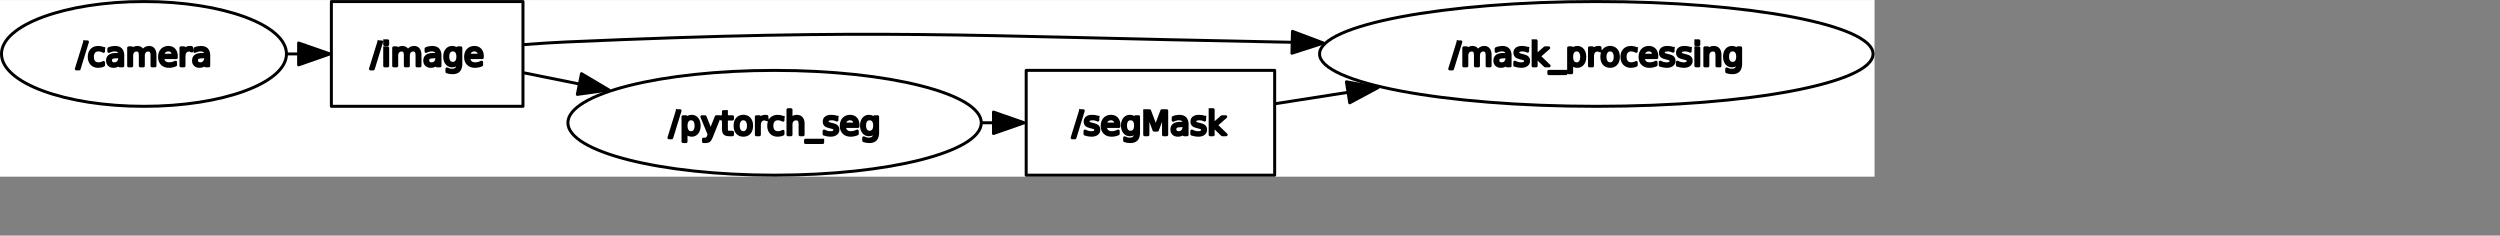 <?xml version="1.0" encoding="UTF-8" standalone="no"?>
<svg width="441.678mm" height="41.628mm"
 xmlns="http://www.w3.org/2000/svg" xmlns:xlink="http://www.w3.org/1999/xlink"  version="1.2" baseProfile="tiny">
<rect width="100%" height="100%" fill="#808080" stroke="none"/>
<title>Qt SVG Document</title>
<desc>Generated with Qt</desc>
<defs>
</defs>
<g fill="none" stroke="black" stroke-width="1" fill-rule="evenodd" stroke-linecap="square" stroke-linejoin="bevel" >

<g fill="none" stroke="#000000" stroke-opacity="1" stroke-width="1" stroke-linecap="square" stroke-linejoin="bevel" transform="matrix(1,0,0,1,0,0)"
font-family="Sans Serif" font-size="9" font-weight="400" font-style="normal" 
>
</g>

<g fill="none" stroke="#000000" stroke-opacity="1" stroke-width="1" stroke-linecap="square" stroke-linejoin="bevel" transform="matrix(1,0,0,1,0,0)"
font-family="Sans Serif" font-size="9" font-weight="400" font-style="normal" 
>
</g>

<g fill="none" stroke="#000000" stroke-opacity="1" stroke-width="1" stroke-linecap="square" stroke-linejoin="bevel" transform="matrix(1.999,0,0,1.999,1.42072e-14,117.97)"
font-family="Sans Serif" font-size="9" font-weight="400" font-style="normal" 
>
</g>

<g fill="#ffffff" fill-opacity="1" stroke="none" transform="matrix(1.999,0,0,1.999,1.42072e-14,117.97)"
font-family="Sans Serif" font-size="9" font-weight="400" font-style="normal" 
>
<rect x="-7.10543e-15" y="-59" width="626.161" height="59"/>
</g>

<g fill="none" stroke="#000000" stroke-opacity="1" stroke-width="1" stroke-linecap="square" stroke-linejoin="bevel" transform="matrix(1.999,0,0,1.999,1.42072e-14,117.97)"
font-family="Sans Serif" font-size="9" font-weight="400" font-style="normal" 
>
</g>

<g fill="none" stroke="#000000" stroke-opacity="1" stroke-width="1" stroke-linecap="square" stroke-linejoin="bevel" transform="matrix(1.999,0,0,1.999,1.42072e-14,117.97)"
font-family="Sans Serif" font-size="9" font-weight="400" font-style="normal" 
>
</g>

<g fill="none" stroke="#000000" stroke-opacity="1" stroke-width="1" stroke-linecap="square" stroke-linejoin="bevel" transform="matrix(1.999,0,0,1.999,1.42072e-14,117.97)"
font-family="Sans Serif" font-size="9" font-weight="400" font-style="normal" 
>
</g>

<g fill="none" stroke="#000000" stroke-opacity="1" stroke-width="1" stroke-linecap="square" stroke-linejoin="bevel" transform="matrix(1.999,0,0,1.999,1.42072e-14,117.97)"
font-family="Sans Serif" font-size="9" font-weight="400" font-style="normal" 
>
</g>

<g fill="none" stroke="#000000" stroke-opacity="1" stroke-width="1" stroke-linecap="square" stroke-linejoin="round" transform="matrix(1.999,0,0,1.999,1.42072e-14,117.97)"
font-family="Sans Serif" font-size="9" font-weight="400" font-style="normal" 
>
<rect x="110.69" y="-58.5" width="64" height="35"/>
</g>

<g fill="none" stroke="#000000" stroke-opacity="1" stroke-width="1" stroke-linecap="square" stroke-linejoin="bevel" transform="matrix(1.999,0,0,1.999,1.42072e-14,117.97)"
font-family="Sans Serif" font-size="9" font-weight="400" font-style="normal" 
>
</g>

<g fill="none" stroke="#000000" stroke-opacity="1" stroke-width="1" stroke-linecap="square" stroke-linejoin="bevel" transform="matrix(1.999,0,0,1.999,247.394,21.994)"
font-family="Sans Serif" font-size="9" font-weight="400" font-style="normal" 
>
</g>

<g fill="none" stroke="#000000" stroke-opacity="1" stroke-width="1" stroke-linecap="square" stroke-linejoin="bevel" transform="matrix(1.999,0,0,1.999,247.394,21.994)"
font-family="sans" font-size="11" font-weight="100" font-style="normal" 
>
</g>

<g fill="#000000" fill-opacity="1" stroke="#000000" stroke-opacity="1" stroke-width="1" stroke-linecap="square" stroke-linejoin="round" transform="matrix(1.999,0,0,1.999,247.394,21.994)"
font-family="sans" font-size="11" font-weight="100" font-style="normal" 
>
<path vector-effect="none" fill-rule="nonzero" d="M2.797,2.984 L3.703,2.984 L0.922,12.016 L0,12.016 L2.797,2.984 M4.75,4.984 L5.734,4.984 L5.734,11 L4.75,11 L4.75,4.984 M4.75,2.641 L5.734,2.641 L5.734,3.891 L4.75,3.891 L4.75,2.641 M12.469,6.141 C12.719,5.693 13.016,5.365 13.359,5.156 C13.703,4.948 14.109,4.844 14.578,4.844 C15.203,4.844 15.685,5.062 16.023,5.5 C16.362,5.938 16.531,6.562 16.531,7.375 L16.531,11 L15.547,11 L15.547,7.406 C15.547,6.823 15.443,6.393 15.234,6.117 C15.026,5.841 14.713,5.703 14.297,5.703 C13.787,5.703 13.383,5.872 13.086,6.211 C12.789,6.549 12.641,7.01 12.641,7.594 L12.641,11 L11.641,11 L11.641,7.406 C11.641,6.823 11.539,6.393 11.336,6.117 C11.133,5.841 10.818,5.703 10.391,5.703 C9.891,5.703 9.492,5.872 9.195,6.211 C8.898,6.549 8.75,7.01 8.75,7.594 L8.75,11 L7.75,11 L7.75,4.984 L8.75,4.984 L8.75,5.922 C8.969,5.547 9.237,5.273 9.555,5.102 C9.872,4.93 10.25,4.844 10.688,4.844 C11.115,4.844 11.482,4.953 11.789,5.172 C12.096,5.391 12.323,5.714 12.469,6.141 M21.234,7.969 C20.432,7.969 19.878,8.062 19.57,8.25 C19.263,8.438 19.109,8.75 19.109,9.188 C19.109,9.531 19.224,9.807 19.453,10.016 C19.682,10.224 19.995,10.328 20.391,10.328 C20.943,10.328 21.383,10.133 21.711,9.742 C22.039,9.352 22.203,8.839 22.203,8.203 L22.203,7.969 L21.234,7.969 M23.203,7.562 L23.203,11 L22.203,11 L22.203,10.094 C21.984,10.458 21.706,10.727 21.367,10.898 C21.029,11.07 20.615,11.156 20.125,11.156 C19.51,11.156 19.023,10.984 18.664,10.641 C18.305,10.297 18.125,9.833 18.125,9.25 C18.125,8.573 18.352,8.062 18.805,7.719 C19.258,7.375 19.932,7.203 20.828,7.203 L22.203,7.203 L22.203,7.109 C22.203,6.651 22.055,6.297 21.758,6.047 C21.461,5.797 21.042,5.672 20.5,5.672 C20.156,5.672 19.823,5.714 19.5,5.797 C19.177,5.88 18.865,6.005 18.562,6.172 L18.562,5.266 C18.917,5.12 19.266,5.013 19.609,4.945 C19.953,4.878 20.287,4.844 20.609,4.844 C21.474,4.844 22.122,5.068 22.555,5.516 C22.987,5.964 23.203,6.646 23.203,7.562 M29.188,7.922 C29.188,7.203 29.039,6.648 28.742,6.258 C28.445,5.867 28.031,5.672 27.5,5.672 C26.969,5.672 26.555,5.867 26.258,6.258 C25.961,6.648 25.812,7.203 25.812,7.922 C25.812,8.63 25.961,9.182 26.258,9.578 C26.555,9.974 26.969,10.172 27.5,10.172 C28.031,10.172 28.445,9.974 28.742,9.578 C29.039,9.182 29.188,8.63 29.188,7.922 M30.172,10.25 C30.172,11.281 29.945,12.044 29.492,12.539 C29.039,13.034 28.344,13.281 27.406,13.281 C27.052,13.281 26.721,13.255 26.414,13.203 C26.107,13.151 25.812,13.073 25.531,12.969 L25.531,12.016 C25.812,12.172 26.096,12.287 26.383,12.359 C26.669,12.432 26.958,12.469 27.25,12.469 C27.896,12.469 28.38,12.3 28.703,11.961 C29.026,11.622 29.188,11.115 29.188,10.438 L29.188,9.938 C28.979,10.292 28.716,10.557 28.398,10.734 C28.081,10.912 27.703,11 27.266,11 C26.526,11 25.93,10.719 25.477,10.156 C25.023,9.594 24.797,8.849 24.797,7.922 C24.797,6.995 25.023,6.25 25.477,5.688 C25.93,5.125 26.526,4.844 27.266,4.844 C27.703,4.844 28.081,4.93 28.398,5.102 C28.716,5.273 28.979,5.536 29.188,5.891 L29.188,4.984 L30.172,4.984 L30.172,10.25 M37.344,7.75 L37.344,8.234 L32.797,8.234 C32.839,8.911 33.044,9.427 33.414,9.781 C33.784,10.135 34.297,10.312 34.953,10.312 C35.328,10.312 35.693,10.266 36.047,10.172 C36.401,10.078 36.755,9.943 37.109,9.766 L37.109,10.688 C36.755,10.844 36.393,10.961 36.023,11.039 C35.654,11.117 35.276,11.156 34.891,11.156 C33.932,11.156 33.172,10.878 32.609,10.32 C32.047,9.763 31.766,9.005 31.766,8.047 C31.766,7.068 32.031,6.289 32.562,5.711 C33.094,5.133 33.812,4.844 34.719,4.844 C35.531,4.844 36.172,5.104 36.641,5.625 C37.109,6.146 37.344,6.854 37.344,7.75 M36.359,7.453 C36.349,6.911 36.195,6.479 35.898,6.156 C35.602,5.833 35.214,5.672 34.734,5.672 C34.182,5.672 33.74,5.828 33.406,6.141 C33.073,6.453 32.88,6.891 32.828,7.453 L36.359,7.453"/>
</g>

<g fill="none" stroke="#000000" stroke-opacity="1" stroke-width="1" stroke-linecap="square" stroke-linejoin="bevel" transform="matrix(1.999,0,0,1.999,247.394,21.994)"
font-family="sans" font-size="11" font-weight="100" font-style="normal" 
>
</g>

<g fill="none" stroke="#000000" stroke-opacity="1" stroke-width="1" stroke-linecap="square" stroke-linejoin="bevel" transform="matrix(1.999,0,0,1.999,247.394,21.994)"
font-family="Sans Serif" font-size="9" font-weight="400" font-style="normal" 
>
</g>

<g fill="none" stroke="#000000" stroke-opacity="1" stroke-width="1" stroke-linecap="square" stroke-linejoin="bevel" transform="matrix(1.999,0,0,1.999,1.42072e-14,117.97)"
font-family="Sans Serif" font-size="9" font-weight="400" font-style="normal" 
>
</g>

<g fill="none" stroke="#000000" stroke-opacity="1" stroke-width="1" stroke-linecap="square" stroke-linejoin="bevel" transform="matrix(1.999,0,0,1.999,1.42072e-14,117.97)"
font-family="Sans Serif" font-size="9" font-weight="400" font-style="normal" 
>
</g>

<g fill="none" stroke="#000000" stroke-opacity="1" stroke-width="1" stroke-linecap="square" stroke-linejoin="bevel" transform="matrix(1.999,0,0,1.999,1.42072e-14,117.97)"
font-family="Sans Serif" font-size="9" font-weight="400" font-style="normal" 
>
</g>

<g fill="none" stroke="#000000" stroke-opacity="1" stroke-width="1" stroke-linecap="square" stroke-linejoin="round" transform="matrix(1.999,0,0,1.999,1.42072e-14,117.97)"
font-family="Sans Serif" font-size="9" font-weight="400" font-style="normal" 
>
<ellipse cx="533.22" cy="-41" rx="92.441" ry="17.5"/>
</g>

<g fill="none" stroke="#000000" stroke-opacity="1" stroke-width="1" stroke-linecap="square" stroke-linejoin="bevel" transform="matrix(1.999,0,0,1.999,1.42072e-14,117.97)"
font-family="Sans Serif" font-size="9" font-weight="400" font-style="normal" 
>
</g>

<g fill="none" stroke="#000000" stroke-opacity="1" stroke-width="1" stroke-linecap="square" stroke-linejoin="bevel" transform="matrix(1.999,0,0,1.999,968.034,21.994)"
font-family="Sans Serif" font-size="9" font-weight="400" font-style="normal" 
>
</g>

<g fill="none" stroke="#000000" stroke-opacity="1" stroke-width="1" stroke-linecap="square" stroke-linejoin="bevel" transform="matrix(1.999,0,0,1.999,968.034,21.994)"
font-family="sans" font-size="11" font-weight="100" font-style="normal" 
>
</g>

<g fill="#000000" fill-opacity="1" stroke="#000000" stroke-opacity="1" stroke-width="1" stroke-linecap="square" stroke-linejoin="round" transform="matrix(1.999,0,0,1.999,968.034,21.994)"
font-family="sans" font-size="11" font-weight="100" font-style="normal" 
>
<path vector-effect="none" fill-rule="nonzero" d="M2.797,2.984 L3.703,2.984 L0.922,12.016 L0,12.016 L2.797,2.984 M9.422,6.141 C9.672,5.693 9.969,5.365 10.312,5.156 C10.656,4.948 11.062,4.844 11.531,4.844 C12.156,4.844 12.638,5.062 12.977,5.5 C13.315,5.938 13.484,6.562 13.484,7.375 L13.484,11 L12.5,11 L12.5,7.406 C12.5,6.823 12.396,6.393 12.188,6.117 C11.979,5.841 11.667,5.703 11.25,5.703 C10.74,5.703 10.336,5.872 10.039,6.211 C9.742,6.549 9.594,7.01 9.594,7.594 L9.594,11 L8.594,11 L8.594,7.406 C8.594,6.823 8.492,6.393 8.289,6.117 C8.086,5.841 7.771,5.703 7.344,5.703 C6.844,5.703 6.445,5.872 6.148,6.211 C5.852,6.549 5.703,7.01 5.703,7.594 L5.703,11 L4.703,11 L4.703,4.984 L5.703,4.984 L5.703,5.922 C5.922,5.547 6.19,5.273 6.508,5.102 C6.826,4.93 7.203,4.844 7.641,4.844 C8.068,4.844 8.435,4.953 8.742,5.172 C9.049,5.391 9.276,5.714 9.422,6.141 M18.188,7.969 C17.385,7.969 16.831,8.062 16.523,8.25 C16.216,8.438 16.062,8.75 16.062,9.188 C16.062,9.531 16.177,9.807 16.406,10.016 C16.635,10.224 16.948,10.328 17.344,10.328 C17.896,10.328 18.336,10.133 18.664,9.742 C18.992,9.352 19.156,8.839 19.156,8.203 L19.156,7.969 L18.188,7.969 M20.156,7.562 L20.156,11 L19.156,11 L19.156,10.094 C18.938,10.458 18.659,10.727 18.32,10.898 C17.982,11.07 17.568,11.156 17.078,11.156 C16.463,11.156 15.977,10.984 15.617,10.641 C15.258,10.297 15.078,9.833 15.078,9.25 C15.078,8.573 15.305,8.062 15.758,7.719 C16.211,7.375 16.885,7.203 17.781,7.203 L19.156,7.203 L19.156,7.109 C19.156,6.651 19.008,6.297 18.711,6.047 C18.414,5.797 17.995,5.672 17.453,5.672 C17.109,5.672 16.776,5.714 16.453,5.797 C16.13,5.88 15.818,6.005 15.516,6.172 L15.516,5.266 C15.87,5.12 16.219,5.013 16.562,4.945 C16.906,4.878 17.24,4.844 17.562,4.844 C18.427,4.844 19.076,5.068 19.508,5.516 C19.94,5.964 20.156,6.646 20.156,7.562 M26.016,5.156 L26.016,6.094 C25.734,5.948 25.443,5.841 25.141,5.773 C24.838,5.706 24.531,5.672 24.219,5.672 C23.719,5.672 23.346,5.747 23.102,5.898 C22.857,6.049 22.734,6.271 22.734,6.562 C22.734,6.792 22.823,6.971 23,7.102 C23.177,7.232 23.531,7.359 24.062,7.484 L24.406,7.562 C25.104,7.708 25.602,7.919 25.898,8.195 C26.195,8.471 26.344,8.854 26.344,9.344 C26.344,9.896 26.122,10.336 25.68,10.664 C25.237,10.992 24.63,11.156 23.859,11.156 C23.537,11.156 23.201,11.125 22.852,11.062 C22.503,11 22.13,10.906 21.734,10.781 L21.734,9.766 C22.099,9.953 22.461,10.094 22.82,10.188 C23.18,10.281 23.531,10.328 23.875,10.328 C24.344,10.328 24.703,10.247 24.953,10.086 C25.203,9.924 25.328,9.703 25.328,9.422 C25.328,9.151 25.237,8.943 25.055,8.797 C24.872,8.651 24.474,8.516 23.859,8.391 L23.516,8.297 C22.901,8.172 22.458,7.977 22.188,7.711 C21.917,7.445 21.781,7.078 21.781,6.609 C21.781,6.047 21.982,5.612 22.383,5.305 C22.784,4.997 23.354,4.844 24.094,4.844 C24.458,4.844 24.802,4.87 25.125,4.922 C25.448,4.974 25.745,5.052 26.016,5.156 M27.859,2.641 L28.859,2.641 L28.859,7.578 L31.812,4.984 L33.062,4.984 L29.875,7.797 L33.203,11 L31.906,11 L28.859,8.062 L28.859,11 L27.859,11 L27.859,2.641 M38.828,12.828 L38.828,13.594 L33.109,13.594 L33.109,12.828 L38.828,12.828 M40.719,10.094 L40.719,13.281 L39.719,13.281 L39.719,4.984 L40.719,4.984 L40.719,5.891 C40.927,5.536 41.19,5.273 41.508,5.102 C41.825,4.93 42.203,4.844 42.641,4.844 C43.37,4.844 43.964,5.133 44.422,5.711 C44.88,6.289 45.109,7.052 45.109,8 C45.109,8.948 44.88,9.711 44.422,10.289 C43.964,10.867 43.37,11.156 42.641,11.156 C42.203,11.156 41.825,11.07 41.508,10.898 C41.19,10.727 40.927,10.458 40.719,10.094 M44.078,8 C44.078,7.271 43.93,6.701 43.633,6.289 C43.336,5.878 42.922,5.672 42.391,5.672 C41.87,5.672 41.461,5.878 41.164,6.289 C40.867,6.701 40.719,7.271 40.719,8 C40.719,8.729 40.867,9.299 41.164,9.711 C41.461,10.122 41.87,10.328 42.391,10.328 C42.922,10.328 43.336,10.122 43.633,9.711 C43.93,9.299 44.078,8.729 44.078,8 M50.219,5.906 C50.104,5.844 49.982,5.797 49.852,5.766 C49.721,5.734 49.578,5.719 49.422,5.719 C48.859,5.719 48.43,5.901 48.133,6.266 C47.836,6.63 47.688,7.151 47.688,7.828 L47.688,11 L46.688,11 L46.688,4.984 L47.688,4.984 L47.688,5.922 C47.896,5.557 48.167,5.286 48.5,5.109 C48.833,4.932 49.234,4.844 49.703,4.844 C49.776,4.844 49.854,4.846 49.938,4.852 C50.021,4.857 50.109,4.87 50.203,4.891 L50.219,5.906 M53.578,5.672 C53.047,5.672 52.628,5.88 52.32,6.297 C52.013,6.714 51.859,7.281 51.859,8 C51.859,8.719 52.013,9.284 52.32,9.695 C52.628,10.107 53.047,10.312 53.578,10.312 C54.099,10.312 54.513,10.107 54.82,9.695 C55.128,9.284 55.281,8.719 55.281,8 C55.281,7.281 55.128,6.714 54.82,6.297 C54.513,5.88 54.099,5.672 53.578,5.672 M53.578,4.844 C54.432,4.844 55.104,5.122 55.594,5.68 C56.083,6.237 56.328,7.01 56.328,8 C56.328,8.979 56.083,9.75 55.594,10.312 C55.104,10.875 54.432,11.156 53.578,11.156 C52.714,11.156 52.036,10.875 51.547,10.312 C51.057,9.75 50.812,8.979 50.812,8 C50.812,7.01 51.057,6.237 51.547,5.68 C52.036,5.122 52.714,4.844 53.578,4.844 M62.297,5.219 L62.297,6.141 C62.016,5.984 61.734,5.867 61.453,5.789 C61.172,5.711 60.885,5.672 60.594,5.672 C59.958,5.672 59.464,5.875 59.109,6.281 C58.755,6.688 58.578,7.26 58.578,8 C58.578,8.729 58.755,9.297 59.109,9.703 C59.464,10.109 59.958,10.312 60.594,10.312 C60.885,10.312 61.172,10.276 61.453,10.203 C61.734,10.13 62.016,10.016 62.297,9.859 L62.297,10.766 C62.016,10.901 61.727,11 61.43,11.062 C61.133,11.125 60.823,11.156 60.5,11.156 C59.594,11.156 58.872,10.872 58.336,10.305 C57.8,9.737 57.531,8.969 57.531,8 C57.531,7.021 57.802,6.25 58.344,5.688 C58.885,5.125 59.625,4.844 60.562,4.844 C60.865,4.844 61.161,4.875 61.453,4.938 C61.745,5 62.026,5.094 62.297,5.219 M69.156,7.75 L69.156,8.234 L64.609,8.234 C64.651,8.911 64.857,9.427 65.227,9.781 C65.596,10.135 66.109,10.312 66.766,10.312 C67.141,10.312 67.505,10.266 67.859,10.172 C68.213,10.078 68.568,9.943 68.922,9.766 L68.922,10.688 C68.568,10.844 68.206,10.961 67.836,11.039 C67.466,11.117 67.088,11.156 66.703,11.156 C65.745,11.156 64.984,10.878 64.422,10.32 C63.859,9.763 63.578,9.005 63.578,8.047 C63.578,7.068 63.844,6.289 64.375,5.711 C64.906,5.133 65.625,4.844 66.531,4.844 C67.344,4.844 67.984,5.104 68.453,5.625 C68.922,6.146 69.156,6.854 69.156,7.75 M68.172,7.453 C68.162,6.911 68.008,6.479 67.711,6.156 C67.414,5.833 67.026,5.672 66.547,5.672 C65.995,5.672 65.552,5.828 65.219,6.141 C64.885,6.453 64.693,6.891 64.641,7.453 L68.172,7.453 M74.609,5.156 L74.609,6.094 C74.328,5.948 74.037,5.841 73.734,5.773 C73.432,5.706 73.125,5.672 72.812,5.672 C72.312,5.672 71.94,5.747 71.695,5.898 C71.451,6.049 71.328,6.271 71.328,6.562 C71.328,6.792 71.417,6.971 71.594,7.102 C71.771,7.232 72.125,7.359 72.656,7.484 L73,7.562 C73.698,7.708 74.195,7.919 74.492,8.195 C74.789,8.471 74.938,8.854 74.938,9.344 C74.938,9.896 74.716,10.336 74.273,10.664 C73.831,10.992 73.224,11.156 72.453,11.156 C72.13,11.156 71.794,11.125 71.445,11.062 C71.096,11 70.724,10.906 70.328,10.781 L70.328,9.766 C70.693,9.953 71.055,10.094 71.414,10.188 C71.773,10.281 72.125,10.328 72.469,10.328 C72.938,10.328 73.297,10.247 73.547,10.086 C73.797,9.924 73.922,9.703 73.922,9.422 C73.922,9.151 73.831,8.943 73.648,8.797 C73.466,8.651 73.068,8.516 72.453,8.391 L72.109,8.297 C71.495,8.172 71.052,7.977 70.781,7.711 C70.51,7.445 70.375,7.078 70.375,6.609 C70.375,6.047 70.576,5.612 70.977,5.305 C71.378,4.997 71.948,4.844 72.688,4.844 C73.052,4.844 73.396,4.87 73.719,4.922 C74.042,4.974 74.338,5.052 74.609,5.156 M80.328,5.156 L80.328,6.094 C80.047,5.948 79.755,5.841 79.453,5.773 C79.151,5.706 78.844,5.672 78.531,5.672 C78.031,5.672 77.659,5.747 77.414,5.898 C77.169,6.049 77.047,6.271 77.047,6.562 C77.047,6.792 77.135,6.971 77.312,7.102 C77.49,7.232 77.844,7.359 78.375,7.484 L78.719,7.562 C79.417,7.708 79.914,7.919 80.211,8.195 C80.508,8.471 80.656,8.854 80.656,9.344 C80.656,9.896 80.435,10.336 79.992,10.664 C79.549,10.992 78.943,11.156 78.172,11.156 C77.849,11.156 77.513,11.125 77.164,11.062 C76.815,11 76.443,10.906 76.047,10.781 L76.047,9.766 C76.412,9.953 76.773,10.094 77.133,10.188 C77.492,10.281 77.844,10.328 78.188,10.328 C78.656,10.328 79.016,10.247 79.266,10.086 C79.516,9.924 79.641,9.703 79.641,9.422 C79.641,9.151 79.549,8.943 79.367,8.797 C79.185,8.651 78.787,8.516 78.172,8.391 L77.828,8.297 C77.213,8.172 76.771,7.977 76.5,7.711 C76.229,7.445 76.094,7.078 76.094,6.609 C76.094,6.047 76.294,5.612 76.695,5.305 C77.096,4.997 77.667,4.844 78.406,4.844 C78.771,4.844 79.115,4.87 79.438,4.922 C79.76,4.974 80.057,5.052 80.328,5.156 M82.219,4.984 L83.203,4.984 L83.203,11 L82.219,11 L82.219,4.984 M82.219,2.641 L83.203,2.641 L83.203,3.891 L82.219,3.891 L82.219,2.641 M90.266,7.375 L90.266,11 L89.266,11 L89.266,7.406 C89.266,6.833 89.156,6.406 88.938,6.125 C88.719,5.844 88.385,5.703 87.938,5.703 C87.406,5.703 86.987,5.872 86.68,6.211 C86.372,6.549 86.219,7.01 86.219,7.594 L86.219,11 L85.219,11 L85.219,4.984 L86.219,4.984 L86.219,5.922 C86.448,5.557 86.724,5.286 87.047,5.109 C87.37,4.932 87.74,4.844 88.156,4.844 C88.854,4.844 89.38,5.057 89.734,5.484 C90.088,5.911 90.266,6.542 90.266,7.375 M96.188,7.922 C96.188,7.203 96.039,6.648 95.742,6.258 C95.445,5.867 95.031,5.672 94.5,5.672 C93.969,5.672 93.555,5.867 93.258,6.258 C92.961,6.648 92.812,7.203 92.812,7.922 C92.812,8.63 92.961,9.182 93.258,9.578 C93.555,9.974 93.969,10.172 94.5,10.172 C95.031,10.172 95.445,9.974 95.742,9.578 C96.039,9.182 96.188,8.63 96.188,7.922 M97.172,10.25 C97.172,11.281 96.945,12.044 96.492,12.539 C96.039,13.034 95.344,13.281 94.406,13.281 C94.052,13.281 93.721,13.255 93.414,13.203 C93.107,13.151 92.812,13.073 92.531,12.969 L92.531,12.016 C92.812,12.172 93.096,12.287 93.383,12.359 C93.669,12.432 93.958,12.469 94.25,12.469 C94.896,12.469 95.38,12.3 95.703,11.961 C96.026,11.622 96.188,11.115 96.188,10.438 L96.188,9.938 C95.979,10.292 95.716,10.557 95.398,10.734 C95.081,10.912 94.703,11 94.266,11 C93.526,11 92.93,10.719 92.477,10.156 C92.023,9.594 91.797,8.849 91.797,7.922 C91.797,6.995 92.023,6.25 92.477,5.688 C92.93,5.125 93.526,4.844 94.266,4.844 C94.703,4.844 95.081,4.93 95.398,5.102 C95.716,5.273 95.979,5.536 96.188,5.891 L96.188,4.984 L97.172,4.984 L97.172,10.25"/>
</g>

<g fill="none" stroke="#000000" stroke-opacity="1" stroke-width="1" stroke-linecap="square" stroke-linejoin="bevel" transform="matrix(1.999,0,0,1.999,968.034,21.994)"
font-family="sans" font-size="11" font-weight="100" font-style="normal" 
>
</g>

<g fill="none" stroke="#000000" stroke-opacity="1" stroke-width="1" stroke-linecap="square" stroke-linejoin="bevel" transform="matrix(1.999,0,0,1.999,968.034,21.994)"
font-family="Sans Serif" font-size="9" font-weight="400" font-style="normal" 
>
</g>

<g fill="none" stroke="#000000" stroke-opacity="1" stroke-width="1" stroke-linecap="square" stroke-linejoin="bevel" transform="matrix(1.999,0,0,1.999,1.42072e-14,117.97)"
font-family="Sans Serif" font-size="9" font-weight="400" font-style="normal" 
>
</g>

<g fill="none" stroke="#000000" stroke-opacity="1" stroke-width="1" stroke-linecap="square" stroke-linejoin="bevel" transform="matrix(1.999,0,0,1.999,1.42072e-14,117.97)"
font-family="Sans Serif" font-size="9" font-weight="400" font-style="normal" 
>
</g>

<g fill="none" stroke="#000000" stroke-opacity="1" stroke-width="1" stroke-linecap="square" stroke-linejoin="bevel" transform="matrix(1.999,0,0,1.999,1.42072e-14,117.97)"
font-family="Sans Serif" font-size="9" font-weight="400" font-style="normal" 
>
</g>

<g fill="none" stroke="#000000" stroke-opacity="1" stroke-width="1" stroke-linecap="square" stroke-linejoin="round" transform="matrix(1.999,0,0,1.999,1.42072e-14,117.97)"
font-family="Sans Serif" font-size="9" font-weight="400" font-style="normal" 
>
<ellipse cx="258.74" cy="-18" rx="69.045" ry="17.5"/>
</g>

<g fill="none" stroke="#000000" stroke-opacity="1" stroke-width="1" stroke-linecap="square" stroke-linejoin="bevel" transform="matrix(1.999,0,0,1.999,1.42072e-14,117.97)"
font-family="Sans Serif" font-size="9" font-weight="400" font-style="normal" 
>
</g>

<g fill="none" stroke="#000000" stroke-opacity="1" stroke-width="1" stroke-linecap="square" stroke-linejoin="bevel" transform="matrix(1.999,0,0,1.999,446.677,67.983)"
font-family="Sans Serif" font-size="9" font-weight="400" font-style="normal" 
>
</g>

<g fill="none" stroke="#000000" stroke-opacity="1" stroke-width="1" stroke-linecap="square" stroke-linejoin="bevel" transform="matrix(1.999,0,0,1.999,446.677,67.983)"
font-family="sans" font-size="11" font-weight="100" font-style="normal" 
>
</g>

<g fill="#000000" fill-opacity="1" stroke="#000000" stroke-opacity="1" stroke-width="1" stroke-linecap="square" stroke-linejoin="round" transform="matrix(1.999,0,0,1.999,446.677,67.983)"
font-family="sans" font-size="11" font-weight="100" font-style="normal" 
>
<path vector-effect="none" fill-rule="nonzero" d="M2.797,2.984 L3.703,2.984 L0.922,12.016 L0,12.016 L2.797,2.984 M5.703,10.094 L5.703,13.281 L4.703,13.281 L4.703,4.984 L5.703,4.984 L5.703,5.891 C5.911,5.536 6.174,5.273 6.492,5.102 C6.81,4.93 7.188,4.844 7.625,4.844 C8.354,4.844 8.948,5.133 9.406,5.711 C9.865,6.289 10.094,7.052 10.094,8 C10.094,8.948 9.865,9.711 9.406,10.289 C8.948,10.867 8.354,11.156 7.625,11.156 C7.188,11.156 6.81,11.07 6.492,10.898 C6.174,10.727 5.911,10.458 5.703,10.094 M9.062,8 C9.062,7.271 8.914,6.701 8.617,6.289 C8.32,5.878 7.906,5.672 7.375,5.672 C6.854,5.672 6.445,5.878 6.148,6.289 C5.852,6.701 5.703,7.271 5.703,8 C5.703,8.729 5.852,9.299 6.148,9.711 C6.445,10.122 6.854,10.328 7.375,10.328 C7.906,10.328 8.32,10.122 8.617,9.711 C8.914,9.299 9.062,8.729 9.062,8 M14.219,11.562 C13.938,12.281 13.664,12.747 13.398,12.961 C13.133,13.175 12.776,13.281 12.328,13.281 L11.547,13.281 L11.547,12.469 L12.125,12.469 C12.396,12.469 12.607,12.404 12.758,12.273 C12.909,12.143 13.078,11.838 13.266,11.359 L13.438,10.906 L11,4.984 L12.047,4.984 L13.938,9.688 L15.812,4.984 L16.859,4.984 L14.219,11.562 M19.188,3.281 L19.188,4.984 L21.219,4.984 L21.219,5.75 L19.188,5.75 L19.188,9.016 C19.188,9.505 19.255,9.82 19.391,9.961 C19.526,10.102 19.797,10.172 20.203,10.172 L21.219,10.172 L21.219,11 L20.203,11 C19.443,11 18.919,10.857 18.633,10.57 C18.346,10.284 18.203,9.766 18.203,9.016 L18.203,5.75 L17.469,5.75 L17.469,4.984 L18.203,4.984 L18.203,3.281 L19.188,3.281 M24.859,5.672 C24.328,5.672 23.909,5.88 23.602,6.297 C23.294,6.714 23.141,7.281 23.141,8 C23.141,8.719 23.294,9.284 23.602,9.695 C23.909,10.107 24.328,10.312 24.859,10.312 C25.38,10.312 25.794,10.107 26.102,9.695 C26.409,9.284 26.562,8.719 26.562,8 C26.562,7.281 26.409,6.714 26.102,6.297 C25.794,5.88 25.38,5.672 24.859,5.672 M24.859,4.844 C25.713,4.844 26.385,5.122 26.875,5.68 C27.365,6.237 27.609,7.01 27.609,8 C27.609,8.979 27.365,9.75 26.875,10.312 C26.385,10.875 25.713,11.156 24.859,11.156 C23.995,11.156 23.318,10.875 22.828,10.312 C22.338,9.75 22.094,8.979 22.094,8 C22.094,7.01 22.338,6.237 22.828,5.68 C23.318,5.122 23.995,4.844 24.859,4.844 M32.734,5.906 C32.62,5.844 32.497,5.797 32.367,5.766 C32.237,5.734 32.094,5.719 31.938,5.719 C31.375,5.719 30.945,5.901 30.648,6.266 C30.352,6.63 30.203,7.151 30.203,7.828 L30.203,11 L29.203,11 L29.203,4.984 L30.203,4.984 L30.203,5.922 C30.412,5.557 30.682,5.286 31.016,5.109 C31.349,4.932 31.75,4.844 32.219,4.844 C32.292,4.844 32.37,4.846 32.453,4.852 C32.536,4.857 32.625,4.87 32.719,4.891 L32.734,5.906 M38.094,5.219 L38.094,6.141 C37.812,5.984 37.531,5.867 37.25,5.789 C36.969,5.711 36.682,5.672 36.391,5.672 C35.755,5.672 35.26,5.875 34.906,6.281 C34.552,6.688 34.375,7.26 34.375,8 C34.375,8.729 34.552,9.297 34.906,9.703 C35.26,10.109 35.755,10.312 36.391,10.312 C36.682,10.312 36.969,10.276 37.25,10.203 C37.531,10.13 37.812,10.016 38.094,9.859 L38.094,10.766 C37.812,10.901 37.523,11 37.227,11.062 C36.93,11.125 36.62,11.156 36.297,11.156 C35.391,11.156 34.669,10.872 34.133,10.305 C33.596,9.737 33.328,8.969 33.328,8 C33.328,7.021 33.599,6.25 34.141,5.688 C34.682,5.125 35.422,4.844 36.359,4.844 C36.661,4.844 36.958,4.875 37.25,4.938 C37.542,5 37.823,5.094 38.094,5.219 M44.812,7.375 L44.812,11 L43.812,11 L43.812,7.406 C43.812,6.833 43.703,6.406 43.484,6.125 C43.266,5.844 42.932,5.703 42.484,5.703 C41.953,5.703 41.534,5.872 41.227,6.211 C40.919,6.549 40.766,7.01 40.766,7.594 L40.766,11 L39.766,11 L39.766,2.641 L40.766,2.641 L40.766,5.922 C40.995,5.557 41.271,5.286 41.594,5.109 C41.917,4.932 42.286,4.844 42.703,4.844 C43.401,4.844 43.927,5.057 44.281,5.484 C44.635,5.911 44.812,6.542 44.812,7.375 M51.344,12.828 L51.344,13.594 L45.625,13.594 L45.625,12.828 L51.344,12.828 M56.109,5.156 L56.109,6.094 C55.828,5.948 55.536,5.841 55.234,5.773 C54.932,5.706 54.625,5.672 54.312,5.672 C53.812,5.672 53.44,5.747 53.195,5.898 C52.95,6.049 52.828,6.271 52.828,6.562 C52.828,6.792 52.917,6.971 53.094,7.102 C53.271,7.232 53.625,7.359 54.156,7.484 L54.5,7.562 C55.198,7.708 55.695,7.919 55.992,8.195 C56.289,8.471 56.438,8.854 56.438,9.344 C56.438,9.896 56.216,10.336 55.773,10.664 C55.331,10.992 54.724,11.156 53.953,11.156 C53.63,11.156 53.294,11.125 52.945,11.062 C52.596,11 52.224,10.906 51.828,10.781 L51.828,9.766 C52.193,9.953 52.555,10.094 52.914,10.188 C53.273,10.281 53.625,10.328 53.969,10.328 C54.438,10.328 54.797,10.247 55.047,10.086 C55.297,9.924 55.422,9.703 55.422,9.422 C55.422,9.151 55.331,8.943 55.148,8.797 C54.966,8.651 54.568,8.516 53.953,8.391 L53.609,8.297 C52.995,8.172 52.552,7.977 52.281,7.711 C52.01,7.445 51.875,7.078 51.875,6.609 C51.875,6.047 52.075,5.612 52.477,5.305 C52.878,4.997 53.448,4.844 54.188,4.844 C54.552,4.844 54.896,4.87 55.219,4.922 C55.542,4.974 55.839,5.052 56.109,5.156 M63.141,7.75 L63.141,8.234 L58.594,8.234 C58.635,8.911 58.841,9.427 59.211,9.781 C59.581,10.135 60.094,10.312 60.75,10.312 C61.125,10.312 61.49,10.266 61.844,10.172 C62.198,10.078 62.552,9.943 62.906,9.766 L62.906,10.688 C62.552,10.844 62.19,10.961 61.82,11.039 C61.45,11.117 61.073,11.156 60.688,11.156 C59.729,11.156 58.969,10.878 58.406,10.32 C57.844,9.763 57.562,9.005 57.562,8.047 C57.562,7.068 57.828,6.289 58.359,5.711 C58.891,5.133 59.609,4.844 60.516,4.844 C61.328,4.844 61.969,5.104 62.438,5.625 C62.906,6.146 63.141,6.854 63.141,7.75 M62.156,7.453 C62.146,6.911 61.992,6.479 61.695,6.156 C61.398,5.833 61.01,5.672 60.531,5.672 C59.979,5.672 59.536,5.828 59.203,6.141 C58.87,6.453 58.677,6.891 58.625,7.453 L62.156,7.453 M68.719,7.922 C68.719,7.203 68.57,6.648 68.273,6.258 C67.977,5.867 67.562,5.672 67.031,5.672 C66.5,5.672 66.086,5.867 65.789,6.258 C65.492,6.648 65.344,7.203 65.344,7.922 C65.344,8.63 65.492,9.182 65.789,9.578 C66.086,9.974 66.5,10.172 67.031,10.172 C67.562,10.172 67.977,9.974 68.273,9.578 C68.57,9.182 68.719,8.63 68.719,7.922 M69.703,10.25 C69.703,11.281 69.477,12.044 69.023,12.539 C68.57,13.034 67.875,13.281 66.938,13.281 C66.583,13.281 66.253,13.255 65.945,13.203 C65.638,13.151 65.344,13.073 65.062,12.969 L65.062,12.016 C65.344,12.172 65.628,12.287 65.914,12.359 C66.201,12.432 66.49,12.469 66.781,12.469 C67.427,12.469 67.912,12.3 68.234,11.961 C68.557,11.622 68.719,11.115 68.719,10.438 L68.719,9.938 C68.51,10.292 68.247,10.557 67.93,10.734 C67.612,10.912 67.234,11 66.797,11 C66.057,11 65.461,10.719 65.008,10.156 C64.555,9.594 64.328,8.849 64.328,7.922 C64.328,6.995 64.555,6.25 65.008,5.688 C65.461,5.125 66.057,4.844 66.797,4.844 C67.234,4.844 67.612,4.93 67.93,5.102 C68.247,5.273 68.51,5.536 68.719,5.891 L68.719,4.984 L69.703,4.984 L69.703,10.25"/>
</g>

<g fill="none" stroke="#000000" stroke-opacity="1" stroke-width="1" stroke-linecap="square" stroke-linejoin="bevel" transform="matrix(1.999,0,0,1.999,446.677,67.983)"
font-family="sans" font-size="11" font-weight="100" font-style="normal" 
>
</g>

<g fill="none" stroke="#000000" stroke-opacity="1" stroke-width="1" stroke-linecap="square" stroke-linejoin="bevel" transform="matrix(1.999,0,0,1.999,446.677,67.983)"
font-family="Sans Serif" font-size="9" font-weight="400" font-style="normal" 
>
</g>

<g fill="none" stroke="#000000" stroke-opacity="1" stroke-width="1" stroke-linecap="square" stroke-linejoin="bevel" transform="matrix(1.999,0,0,1.999,1.42072e-14,117.97)"
font-family="Sans Serif" font-size="9" font-weight="400" font-style="normal" 
>
</g>

<g fill="none" stroke="#000000" stroke-opacity="1" stroke-width="1" stroke-linecap="square" stroke-linejoin="bevel" transform="matrix(1.999,0,0,1.999,1.42072e-14,117.97)"
font-family="Sans Serif" font-size="9" font-weight="400" font-style="normal" 
>
</g>

<g fill="none" stroke="#000000" stroke-opacity="1" stroke-width="1" stroke-linecap="square" stroke-linejoin="bevel" transform="matrix(1.999,0,0,1.999,1.42072e-14,117.97)"
font-family="Sans Serif" font-size="9" font-weight="400" font-style="normal" 
>
</g>

<g fill="none" stroke="#000000" stroke-opacity="1" stroke-width="1" stroke-linecap="square" stroke-linejoin="round" transform="matrix(1.999,0,0,1.999,1.42072e-14,117.97)"
font-family="Sans Serif" font-size="9" font-weight="400" font-style="normal" 
>
<rect x="342.779" y="-35.5" width="83.002" height="35"/>
</g>

<g fill="none" stroke="#000000" stroke-opacity="1" stroke-width="1" stroke-linecap="square" stroke-linejoin="bevel" transform="matrix(1.999,0,0,1.999,1.42072e-14,117.97)"
font-family="Sans Serif" font-size="9" font-weight="400" font-style="normal" 
>
</g>

<g fill="none" stroke="#000000" stroke-opacity="1" stroke-width="1" stroke-linecap="square" stroke-linejoin="bevel" transform="matrix(1.999,0,0,1.999,715.923,67.983)"
font-family="Sans Serif" font-size="9" font-weight="400" font-style="normal" 
>
</g>

<g fill="none" stroke="#000000" stroke-opacity="1" stroke-width="1" stroke-linecap="square" stroke-linejoin="bevel" transform="matrix(1.999,0,0,1.999,715.923,67.983)"
font-family="sans" font-size="11" font-weight="100" font-style="normal" 
>
</g>

<g fill="#000000" fill-opacity="1" stroke="#000000" stroke-opacity="1" stroke-width="1" stroke-linecap="square" stroke-linejoin="round" transform="matrix(1.999,0,0,1.999,715.923,67.983)"
font-family="sans" font-size="11" font-weight="100" font-style="normal" 
>
<path vector-effect="none" fill-rule="nonzero" d="M2.797,2.984 L3.703,2.984 L0.922,12.016 L0,12.016 L2.797,2.984 M8.578,5.156 L8.578,6.094 C8.297,5.948 8.005,5.841 7.703,5.773 C7.401,5.706 7.094,5.672 6.781,5.672 C6.281,5.672 5.909,5.747 5.664,5.898 C5.419,6.049 5.297,6.271 5.297,6.562 C5.297,6.792 5.385,6.971 5.562,7.102 C5.74,7.232 6.094,7.359 6.625,7.484 L6.969,7.562 C7.667,7.708 8.164,7.919 8.461,8.195 C8.758,8.471 8.906,8.854 8.906,9.344 C8.906,9.896 8.685,10.336 8.242,10.664 C7.799,10.992 7.193,11.156 6.422,11.156 C6.099,11.156 5.763,11.125 5.414,11.062 C5.065,11 4.693,10.906 4.297,10.781 L4.297,9.766 C4.661,9.953 5.023,10.094 5.383,10.188 C5.742,10.281 6.094,10.328 6.438,10.328 C6.906,10.328 7.266,10.247 7.516,10.086 C7.766,9.924 7.891,9.703 7.891,9.422 C7.891,9.151 7.799,8.943 7.617,8.797 C7.435,8.651 7.036,8.516 6.422,8.391 L6.078,8.297 C5.464,8.172 5.021,7.977 4.75,7.711 C4.479,7.445 4.344,7.078 4.344,6.609 C4.344,6.047 4.544,5.612 4.945,5.305 C5.346,4.997 5.917,4.844 6.656,4.844 C7.021,4.844 7.365,4.87 7.688,4.922 C8.01,4.974 8.307,5.052 8.578,5.156 M15.609,7.75 L15.609,8.234 L11.062,8.234 C11.104,8.911 11.31,9.427 11.68,9.781 C12.05,10.135 12.562,10.312 13.219,10.312 C13.594,10.312 13.958,10.266 14.312,10.172 C14.667,10.078 15.021,9.943 15.375,9.766 L15.375,10.688 C15.021,10.844 14.659,10.961 14.289,11.039 C13.919,11.117 13.542,11.156 13.156,11.156 C12.198,11.156 11.438,10.878 10.875,10.32 C10.312,9.763 10.031,9.005 10.031,8.047 C10.031,7.068 10.297,6.289 10.828,5.711 C11.359,5.133 12.078,4.844 12.984,4.844 C13.797,4.844 14.438,5.104 14.906,5.625 C15.375,6.146 15.609,6.854 15.609,7.75 M14.625,7.453 C14.615,6.911 14.461,6.479 14.164,6.156 C13.867,5.833 13.479,5.672 13,5.672 C12.448,5.672 12.005,5.828 11.672,6.141 C11.338,6.453 11.146,6.891 11.094,7.453 L14.625,7.453 M21.188,7.922 C21.188,7.203 21.039,6.648 20.742,6.258 C20.445,5.867 20.031,5.672 19.5,5.672 C18.969,5.672 18.555,5.867 18.258,6.258 C17.961,6.648 17.812,7.203 17.812,7.922 C17.812,8.63 17.961,9.182 18.258,9.578 C18.555,9.974 18.969,10.172 19.5,10.172 C20.031,10.172 20.445,9.974 20.742,9.578 C21.039,9.182 21.188,8.63 21.188,7.922 M22.172,10.25 C22.172,11.281 21.945,12.044 21.492,12.539 C21.039,13.034 20.344,13.281 19.406,13.281 C19.052,13.281 18.721,13.255 18.414,13.203 C18.107,13.151 17.812,13.073 17.531,12.969 L17.531,12.016 C17.812,12.172 18.096,12.287 18.383,12.359 C18.669,12.432 18.958,12.469 19.25,12.469 C19.896,12.469 20.38,12.3 20.703,11.961 C21.026,11.622 21.188,11.115 21.188,10.438 L21.188,9.938 C20.979,10.292 20.716,10.557 20.398,10.734 C20.081,10.912 19.703,11 19.266,11 C18.526,11 17.93,10.719 17.477,10.156 C17.023,9.594 16.797,8.849 16.797,7.922 C16.797,6.995 17.023,6.25 17.477,5.688 C17.93,5.125 18.526,4.844 19.266,4.844 C19.703,4.844 20.081,4.93 20.398,5.102 C20.716,5.273 20.979,5.536 21.188,5.891 L21.188,4.984 L22.172,4.984 L22.172,10.25 M24.234,2.984 L25.859,2.984 L27.906,8.438 L29.953,2.984 L31.578,2.984 L31.578,11 L30.516,11 L30.516,3.953 L28.453,9.453 L27.359,9.453 L25.297,3.953 L25.297,11 L24.234,11 L24.234,2.984 M36.422,7.969 C35.62,7.969 35.065,8.062 34.758,8.25 C34.45,8.438 34.297,8.75 34.297,9.188 C34.297,9.531 34.411,9.807 34.641,10.016 C34.87,10.224 35.182,10.328 35.578,10.328 C36.13,10.328 36.57,10.133 36.898,9.742 C37.227,9.352 37.391,8.839 37.391,8.203 L37.391,7.969 L36.422,7.969 M38.391,7.562 L38.391,11 L37.391,11 L37.391,10.094 C37.172,10.458 36.893,10.727 36.555,10.898 C36.216,11.07 35.802,11.156 35.312,11.156 C34.698,11.156 34.211,10.984 33.852,10.641 C33.492,10.297 33.312,9.833 33.312,9.25 C33.312,8.573 33.539,8.062 33.992,7.719 C34.445,7.375 35.12,7.203 36.016,7.203 L37.391,7.203 L37.391,7.109 C37.391,6.651 37.242,6.297 36.945,6.047 C36.648,5.797 36.229,5.672 35.688,5.672 C35.344,5.672 35.01,5.714 34.688,5.797 C34.365,5.88 34.052,6.005 33.75,6.172 L33.75,5.266 C34.104,5.12 34.453,5.013 34.797,4.945 C35.141,4.878 35.474,4.844 35.797,4.844 C36.661,4.844 37.31,5.068 37.742,5.516 C38.175,5.964 38.391,6.646 38.391,7.562 M44.25,5.156 L44.25,6.094 C43.969,5.948 43.677,5.841 43.375,5.773 C43.073,5.706 42.766,5.672 42.453,5.672 C41.953,5.672 41.581,5.747 41.336,5.898 C41.091,6.049 40.969,6.271 40.969,6.562 C40.969,6.792 41.057,6.971 41.234,7.102 C41.411,7.232 41.766,7.359 42.297,7.484 L42.641,7.562 C43.339,7.708 43.836,7.919 44.133,8.195 C44.43,8.471 44.578,8.854 44.578,9.344 C44.578,9.896 44.357,10.336 43.914,10.664 C43.471,10.992 42.865,11.156 42.094,11.156 C41.771,11.156 41.435,11.125 41.086,11.062 C40.737,11 40.365,10.906 39.969,10.781 L39.969,9.766 C40.333,9.953 40.695,10.094 41.055,10.188 C41.414,10.281 41.766,10.328 42.109,10.328 C42.578,10.328 42.938,10.247 43.188,10.086 C43.438,9.924 43.562,9.703 43.562,9.422 C43.562,9.151 43.471,8.943 43.289,8.797 C43.107,8.651 42.708,8.516 42.094,8.391 L41.75,8.297 C41.135,8.172 40.693,7.977 40.422,7.711 C40.151,7.445 40.016,7.078 40.016,6.609 C40.016,6.047 40.216,5.612 40.617,5.305 C41.018,4.997 41.589,4.844 42.328,4.844 C42.693,4.844 43.036,4.87 43.359,4.922 C43.682,4.974 43.979,5.052 44.25,5.156 M46.094,2.641 L47.094,2.641 L47.094,7.578 L50.047,4.984 L51.297,4.984 L48.109,7.797 L51.438,11 L50.141,11 L47.094,8.062 L47.094,11 L46.094,11 L46.094,2.641"/>
</g>

<g fill="none" stroke="#000000" stroke-opacity="1" stroke-width="1" stroke-linecap="square" stroke-linejoin="bevel" transform="matrix(1.999,0,0,1.999,715.923,67.983)"
font-family="sans" font-size="11" font-weight="100" font-style="normal" 
>
</g>

<g fill="none" stroke="#000000" stroke-opacity="1" stroke-width="1" stroke-linecap="square" stroke-linejoin="bevel" transform="matrix(1.999,0,0,1.999,715.923,67.983)"
font-family="Sans Serif" font-size="9" font-weight="400" font-style="normal" 
>
</g>

<g fill="none" stroke="#000000" stroke-opacity="1" stroke-width="1" stroke-linecap="square" stroke-linejoin="bevel" transform="matrix(1.999,0,0,1.999,1.42072e-14,117.97)"
font-family="Sans Serif" font-size="9" font-weight="400" font-style="normal" 
>
</g>

<g fill="none" stroke="#000000" stroke-opacity="1" stroke-width="1" stroke-linecap="square" stroke-linejoin="bevel" transform="matrix(1.999,0,0,1.999,1.42072e-14,117.97)"
font-family="Sans Serif" font-size="9" font-weight="400" font-style="normal" 
>
</g>

<g fill="none" stroke="#000000" stroke-opacity="1" stroke-width="1" stroke-linecap="square" stroke-linejoin="bevel" transform="matrix(1.999,0,0,1.999,1.42072e-14,117.97)"
font-family="Sans Serif" font-size="9" font-weight="400" font-style="normal" 
>
</g>

<g fill="none" stroke="#000000" stroke-opacity="1" stroke-width="1" stroke-linecap="square" stroke-linejoin="round" transform="matrix(1.999,0,0,1.999,1.42072e-14,117.97)"
font-family="Sans Serif" font-size="9" font-weight="400" font-style="normal" 
>
<ellipse cx="48.096" cy="-41" rx="47.596" ry="17.5"/>
</g>

<g fill="none" stroke="#000000" stroke-opacity="1" stroke-width="1" stroke-linecap="square" stroke-linejoin="bevel" transform="matrix(1.999,0,0,1.999,1.42072e-14,117.97)"
font-family="Sans Serif" font-size="9" font-weight="400" font-style="normal" 
>
</g>

<g fill="none" stroke="#000000" stroke-opacity="1" stroke-width="1" stroke-linecap="square" stroke-linejoin="bevel" transform="matrix(1.999,0,0,1.999,50.976,21.994)"
font-family="Sans Serif" font-size="9" font-weight="400" font-style="normal" 
>
</g>

<g fill="none" stroke="#000000" stroke-opacity="1" stroke-width="1" stroke-linecap="square" stroke-linejoin="bevel" transform="matrix(1.999,0,0,1.999,50.976,21.994)"
font-family="sans" font-size="11" font-weight="100" font-style="normal" 
>
</g>

<g fill="#000000" fill-opacity="1" stroke="#000000" stroke-opacity="1" stroke-width="1" stroke-linecap="square" stroke-linejoin="round" transform="matrix(1.999,0,0,1.999,50.976,21.994)"
font-family="sans" font-size="11" font-weight="100" font-style="normal" 
>
<path vector-effect="none" fill-rule="nonzero" d="M2.797,2.984 L3.703,2.984 L0.922,12.016 L0,12.016 L2.797,2.984 M9.078,5.219 L9.078,6.141 C8.797,5.984 8.516,5.867 8.234,5.789 C7.953,5.711 7.667,5.672 7.375,5.672 C6.74,5.672 6.245,5.875 5.891,6.281 C5.536,6.688 5.359,7.26 5.359,8 C5.359,8.729 5.536,9.297 5.891,9.703 C6.245,10.109 6.74,10.312 7.375,10.312 C7.667,10.312 7.953,10.276 8.234,10.203 C8.516,10.13 8.797,10.016 9.078,9.859 L9.078,10.766 C8.797,10.901 8.508,11 8.211,11.062 C7.914,11.125 7.604,11.156 7.281,11.156 C6.375,11.156 5.654,10.872 5.117,10.305 C4.581,9.737 4.312,8.969 4.312,8 C4.312,7.021 4.583,6.25 5.125,5.688 C5.667,5.125 6.406,4.844 7.344,4.844 C7.646,4.844 7.943,4.875 8.234,4.938 C8.526,5 8.807,5.094 9.078,5.219 M13.531,7.969 C12.729,7.969 12.175,8.062 11.867,8.25 C11.56,8.438 11.406,8.75 11.406,9.188 C11.406,9.531 11.521,9.807 11.75,10.016 C11.979,10.224 12.292,10.328 12.688,10.328 C13.24,10.328 13.68,10.133 14.008,9.742 C14.336,9.352 14.5,8.839 14.5,8.203 L14.5,7.969 L13.531,7.969 M15.5,7.562 L15.5,11 L14.5,11 L14.5,10.094 C14.281,10.458 14.003,10.727 13.664,10.898 C13.325,11.07 12.912,11.156 12.422,11.156 C11.807,11.156 11.32,10.984 10.961,10.641 C10.602,10.297 10.422,9.833 10.422,9.25 C10.422,8.573 10.648,8.062 11.102,7.719 C11.555,7.375 12.229,7.203 13.125,7.203 L14.5,7.203 L14.5,7.109 C14.5,6.651 14.352,6.297 14.055,6.047 C13.758,5.797 13.338,5.672 12.797,5.672 C12.453,5.672 12.12,5.714 11.797,5.797 C11.474,5.88 11.162,6.005 10.859,6.172 L10.859,5.266 C11.213,5.12 11.562,5.013 11.906,4.945 C12.25,4.878 12.583,4.844 12.906,4.844 C13.771,4.844 14.419,5.068 14.852,5.516 C15.284,5.964 15.5,6.646 15.5,7.562 M22.203,6.141 C22.453,5.693 22.75,5.365 23.094,5.156 C23.438,4.948 23.844,4.844 24.312,4.844 C24.938,4.844 25.419,5.062 25.758,5.5 C26.096,5.938 26.266,6.562 26.266,7.375 L26.266,11 L25.281,11 L25.281,7.406 C25.281,6.823 25.177,6.393 24.969,6.117 C24.76,5.841 24.448,5.703 24.031,5.703 C23.521,5.703 23.117,5.872 22.82,6.211 C22.523,6.549 22.375,7.01 22.375,7.594 L22.375,11 L21.375,11 L21.375,7.406 C21.375,6.823 21.273,6.393 21.07,6.117 C20.867,5.841 20.552,5.703 20.125,5.703 C19.625,5.703 19.227,5.872 18.93,6.211 C18.633,6.549 18.484,7.01 18.484,7.594 L18.484,11 L17.484,11 L17.484,4.984 L18.484,4.984 L18.484,5.922 C18.703,5.547 18.971,5.273 19.289,5.102 C19.607,4.93 19.984,4.844 20.422,4.844 C20.849,4.844 21.216,4.953 21.523,5.172 C21.831,5.391 22.057,5.714 22.203,6.141 M33.375,7.75 L33.375,8.234 L28.828,8.234 C28.87,8.911 29.076,9.427 29.445,9.781 C29.815,10.135 30.328,10.312 30.984,10.312 C31.359,10.312 31.724,10.266 32.078,10.172 C32.432,10.078 32.786,9.943 33.141,9.766 L33.141,10.688 C32.786,10.844 32.425,10.961 32.055,11.039 C31.685,11.117 31.307,11.156 30.922,11.156 C29.963,11.156 29.203,10.878 28.641,10.32 C28.078,9.763 27.797,9.005 27.797,8.047 C27.797,7.068 28.062,6.289 28.594,5.711 C29.125,5.133 29.844,4.844 30.75,4.844 C31.562,4.844 32.203,5.104 32.672,5.625 C33.141,6.146 33.375,6.854 33.375,7.75 M32.391,7.453 C32.38,6.911 32.227,6.479 31.93,6.156 C31.633,5.833 31.245,5.672 30.766,5.672 C30.213,5.672 29.771,5.828 29.438,6.141 C29.104,6.453 28.912,6.891 28.859,7.453 L32.391,7.453 M38.484,5.906 C38.37,5.844 38.247,5.797 38.117,5.766 C37.987,5.734 37.844,5.719 37.688,5.719 C37.125,5.719 36.695,5.901 36.398,6.266 C36.102,6.63 35.953,7.151 35.953,7.828 L35.953,11 L34.953,11 L34.953,4.984 L35.953,4.984 L35.953,5.922 C36.161,5.557 36.432,5.286 36.766,5.109 C37.099,4.932 37.5,4.844 37.969,4.844 C38.042,4.844 38.12,4.846 38.203,4.852 C38.286,4.857 38.375,4.87 38.469,4.891 L38.484,5.906 M42.25,7.969 C41.448,7.969 40.893,8.062 40.586,8.25 C40.279,8.438 40.125,8.75 40.125,9.188 C40.125,9.531 40.24,9.807 40.469,10.016 C40.698,10.224 41.01,10.328 41.406,10.328 C41.958,10.328 42.398,10.133 42.727,9.742 C43.055,9.352 43.219,8.839 43.219,8.203 L43.219,7.969 L42.25,7.969 M44.219,7.562 L44.219,11 L43.219,11 L43.219,10.094 C43,10.458 42.721,10.727 42.383,10.898 C42.044,11.07 41.63,11.156 41.141,11.156 C40.526,11.156 40.039,10.984 39.68,10.641 C39.32,10.297 39.141,9.833 39.141,9.25 C39.141,8.573 39.367,8.062 39.82,7.719 C40.273,7.375 40.948,7.203 41.844,7.203 L43.219,7.203 L43.219,7.109 C43.219,6.651 43.07,6.297 42.773,6.047 C42.477,5.797 42.057,5.672 41.516,5.672 C41.172,5.672 40.839,5.714 40.516,5.797 C40.193,5.88 39.88,6.005 39.578,6.172 L39.578,5.266 C39.932,5.12 40.281,5.013 40.625,4.945 C40.969,4.878 41.302,4.844 41.625,4.844 C42.49,4.844 43.138,5.068 43.57,5.516 C44.003,5.964 44.219,6.646 44.219,7.562 "/>
</g>

<g fill="none" stroke="#000000" stroke-opacity="1" stroke-width="1" stroke-linecap="square" stroke-linejoin="bevel" transform="matrix(1.999,0,0,1.999,50.976,21.994)"
font-family="sans" font-size="11" font-weight="100" font-style="normal" 
>
</g>

<g fill="none" stroke="#000000" stroke-opacity="1" stroke-width="1" stroke-linecap="square" stroke-linejoin="bevel" transform="matrix(1.999,0,0,1.999,50.976,21.994)"
font-family="Sans Serif" font-size="9" font-weight="400" font-style="normal" 
>
</g>

<g fill="none" stroke="#000000" stroke-opacity="1" stroke-width="1" stroke-linecap="square" stroke-linejoin="bevel" transform="matrix(1.999,0,0,1.999,1.42072e-14,117.97)"
font-family="Sans Serif" font-size="9" font-weight="400" font-style="normal" 
>
</g>

<g fill="none" stroke="#000000" stroke-opacity="1" stroke-width="1" stroke-linecap="square" stroke-linejoin="bevel" transform="matrix(1.999,0,0,1.999,1.42072e-14,117.97)"
font-family="Sans Serif" font-size="9" font-weight="400" font-style="normal" 
>
</g>

<g fill="none" stroke="#000000" stroke-opacity="1" stroke-width="1" stroke-linecap="square" stroke-linejoin="bevel" transform="matrix(1.999,0,0,1.999,1.42072e-14,117.97)"
font-family="Sans Serif" font-size="9" font-weight="400" font-style="normal" 
>
</g>

<g fill="none" stroke="#000000" stroke-opacity="1" stroke-width="1" stroke-linecap="square" stroke-linejoin="round" transform="matrix(1.999,0,0,1.999,1.42072e-14,117.97)"
font-family="Sans Serif" font-size="9" font-weight="400" font-style="normal" 
>
<path vector-effect="none" fill-rule="evenodd" d="M175.49,-44.153 C180.08,-44.504 184.76,-44.805 189.19,-45 C294.46,-49.618 320.93,-46.988 426.28,-45 C428.05,-44.967 429.84,-44.93 431.64,-44.891 "/>
</g>

<g fill="none" stroke="#000000" stroke-opacity="1" stroke-width="1" stroke-linecap="square" stroke-linejoin="bevel" transform="matrix(1.999,0,0,1.999,1.42072e-14,117.97)"
font-family="Sans Serif" font-size="9" font-weight="400" font-style="normal" 
>
</g>

<g fill="none" stroke="#000000" stroke-opacity="1" stroke-width="1" stroke-linecap="square" stroke-linejoin="bevel" transform="matrix(1.999,0,0,1.999,1.42072e-14,117.97)"
font-family="Sans Serif" font-size="9" font-weight="400" font-style="normal" 
>
</g>

<g fill="#000000" fill-opacity="1" stroke="#000000" stroke-opacity="1" stroke-width="1" stroke-linecap="square" stroke-linejoin="round" transform="matrix(1.999,0,0,1.999,1.42072e-14,117.97)"
font-family="Sans Serif" font-size="9" font-weight="400" font-style="normal" 
>
<path vector-effect="none" fill-rule="evenodd" d="M431.64,-44.891 L431.551,-41.24 L442.07,-44.636 L431.729,-48.541 L431.64,-44.891"/>
</g>

<g fill="none" stroke="#000000" stroke-opacity="1" stroke-width="1" stroke-linecap="square" stroke-linejoin="bevel" transform="matrix(1.999,0,0,1.999,1.42072e-14,117.97)"
font-family="Sans Serif" font-size="9" font-weight="400" font-style="normal" 
>
</g>

<g fill="none" stroke="#000000" stroke-opacity="1" stroke-width="1" stroke-linecap="square" stroke-linejoin="bevel" transform="matrix(1.999,0,0,1.999,1.42072e-14,117.97)"
font-family="Sans Serif" font-size="9" font-weight="400" font-style="normal" 
>
</g>

<g fill="none" stroke="#000000" stroke-opacity="1" stroke-width="1" stroke-linecap="square" stroke-linejoin="bevel" transform="matrix(1.999,0,0,1.999,1.42072e-14,117.97)"
font-family="Sans Serif" font-size="9" font-weight="400" font-style="normal" 
>
</g>

<g fill="none" stroke="#000000" stroke-opacity="1" stroke-width="1" stroke-linecap="square" stroke-linejoin="bevel" transform="matrix(1.999,0,0,1.999,1.42072e-14,117.97)"
font-family="Sans Serif" font-size="9" font-weight="400" font-style="normal" 
>
</g>

<g fill="none" stroke="#000000" stroke-opacity="1" stroke-width="1" stroke-linecap="square" stroke-linejoin="round" transform="matrix(1.999,0,0,1.999,1.42072e-14,117.97)"
font-family="Sans Serif" font-size="9" font-weight="400" font-style="normal" 
>
<path vector-effect="none" fill-rule="evenodd" d="M175.46,-34.593 C181.17,-33.442 187.3,-32.205 193.55,-30.945 "/>
</g>

<g fill="none" stroke="#000000" stroke-opacity="1" stroke-width="1" stroke-linecap="square" stroke-linejoin="bevel" transform="matrix(1.999,0,0,1.999,1.42072e-14,117.97)"
font-family="Sans Serif" font-size="9" font-weight="400" font-style="normal" 
>
</g>

<g fill="none" stroke="#000000" stroke-opacity="1" stroke-width="1" stroke-linecap="square" stroke-linejoin="bevel" transform="matrix(1.999,0,0,1.999,1.42072e-14,117.97)"
font-family="Sans Serif" font-size="9" font-weight="400" font-style="normal" 
>
</g>

<g fill="#000000" fill-opacity="1" stroke="#000000" stroke-opacity="1" stroke-width="1" stroke-linecap="square" stroke-linejoin="round" transform="matrix(1.999,0,0,1.999,1.42072e-14,117.97)"
font-family="Sans Serif" font-size="9" font-weight="400" font-style="normal" 
>
<path vector-effect="none" fill-rule="evenodd" d="M193.55,-30.945 L192.853,-27.491 L203.42,-28.954 L194.247,-34.4 L193.55,-30.945"/>
</g>

<g fill="none" stroke="#000000" stroke-opacity="1" stroke-width="1" stroke-linecap="square" stroke-linejoin="bevel" transform="matrix(1.999,0,0,1.999,1.42072e-14,117.97)"
font-family="Sans Serif" font-size="9" font-weight="400" font-style="normal" 
>
</g>

<g fill="none" stroke="#000000" stroke-opacity="1" stroke-width="1" stroke-linecap="square" stroke-linejoin="bevel" transform="matrix(1.999,0,0,1.999,1.42072e-14,117.97)"
font-family="Sans Serif" font-size="9" font-weight="400" font-style="normal" 
>
</g>

<g fill="none" stroke="#000000" stroke-opacity="1" stroke-width="1" stroke-linecap="square" stroke-linejoin="bevel" transform="matrix(1.999,0,0,1.999,1.42072e-14,117.97)"
font-family="Sans Serif" font-size="9" font-weight="400" font-style="normal" 
>
</g>

<g fill="none" stroke="#000000" stroke-opacity="1" stroke-width="1" stroke-linecap="square" stroke-linejoin="bevel" transform="matrix(1.999,0,0,1.999,1.42072e-14,117.97)"
font-family="Sans Serif" font-size="9" font-weight="400" font-style="normal" 
>
</g>

<g fill="none" stroke="#000000" stroke-opacity="1" stroke-width="1" stroke-linecap="square" stroke-linejoin="round" transform="matrix(1.999,0,0,1.999,1.42072e-14,117.97)"
font-family="Sans Serif" font-size="9" font-weight="400" font-style="normal" 
>
<path vector-effect="none" fill-rule="evenodd" d="M426.6,-24.468 C434.08,-25.639 442.12,-26.897 450.3,-28.178 "/>
</g>

<g fill="none" stroke="#000000" stroke-opacity="1" stroke-width="1" stroke-linecap="square" stroke-linejoin="bevel" transform="matrix(1.999,0,0,1.999,1.42072e-14,117.97)"
font-family="Sans Serif" font-size="9" font-weight="400" font-style="normal" 
>
</g>

<g fill="none" stroke="#000000" stroke-opacity="1" stroke-width="1" stroke-linecap="square" stroke-linejoin="bevel" transform="matrix(1.999,0,0,1.999,1.42072e-14,117.97)"
font-family="Sans Serif" font-size="9" font-weight="400" font-style="normal" 
>
</g>

<g fill="#000000" fill-opacity="1" stroke="#000000" stroke-opacity="1" stroke-width="1" stroke-linecap="square" stroke-linejoin="round" transform="matrix(1.999,0,0,1.999,1.42072e-14,117.97)"
font-family="Sans Serif" font-size="9" font-weight="400" font-style="normal" 
>
<path vector-effect="none" fill-rule="evenodd" d="M450.3,-28.178 L450.849,-24.671 L460.32,-29.746 L449.751,-31.685 L450.3,-28.178"/>
</g>

<g fill="none" stroke="#000000" stroke-opacity="1" stroke-width="1" stroke-linecap="square" stroke-linejoin="bevel" transform="matrix(1.999,0,0,1.999,1.42072e-14,117.97)"
font-family="Sans Serif" font-size="9" font-weight="400" font-style="normal" 
>
</g>

<g fill="none" stroke="#000000" stroke-opacity="1" stroke-width="1" stroke-linecap="square" stroke-linejoin="bevel" transform="matrix(1.999,0,0,1.999,1.42072e-14,117.97)"
font-family="Sans Serif" font-size="9" font-weight="400" font-style="normal" 
>
</g>

<g fill="none" stroke="#000000" stroke-opacity="1" stroke-width="1" stroke-linecap="square" stroke-linejoin="bevel" transform="matrix(1.999,0,0,1.999,1.42072e-14,117.97)"
font-family="Sans Serif" font-size="9" font-weight="400" font-style="normal" 
>
</g>

<g fill="none" stroke="#000000" stroke-opacity="1" stroke-width="1" stroke-linecap="square" stroke-linejoin="bevel" transform="matrix(1.999,0,0,1.999,1.42072e-14,117.97)"
font-family="Sans Serif" font-size="9" font-weight="400" font-style="normal" 
>
</g>

<g fill="none" stroke="#000000" stroke-opacity="1" stroke-width="1" stroke-linecap="square" stroke-linejoin="round" transform="matrix(1.999,0,0,1.999,1.42072e-14,117.97)"
font-family="Sans Serif" font-size="9" font-weight="400" font-style="normal" 
>
<path vector-effect="none" fill-rule="evenodd" d="M328.37,-18 C329.54,-18 330.7,-18 331.86,-18 "/>
</g>

<g fill="none" stroke="#000000" stroke-opacity="1" stroke-width="1" stroke-linecap="square" stroke-linejoin="bevel" transform="matrix(1.999,0,0,1.999,1.42072e-14,117.97)"
font-family="Sans Serif" font-size="9" font-weight="400" font-style="normal" 
>
</g>

<g fill="none" stroke="#000000" stroke-opacity="1" stroke-width="1" stroke-linecap="square" stroke-linejoin="bevel" transform="matrix(1.999,0,0,1.999,1.42072e-14,117.97)"
font-family="Sans Serif" font-size="9" font-weight="400" font-style="normal" 
>
</g>

<g fill="#000000" fill-opacity="1" stroke="#000000" stroke-opacity="1" stroke-width="1" stroke-linecap="square" stroke-linejoin="round" transform="matrix(1.999,0,0,1.999,1.42072e-14,117.97)"
font-family="Sans Serif" font-size="9" font-weight="400" font-style="normal" 
>
<path vector-effect="none" fill-rule="evenodd" d="M331.86,-18 L331.86,-14.416 L342.1,-18 L331.86,-21.584 L331.86,-18"/>
</g>

<g fill="none" stroke="#000000" stroke-opacity="1" stroke-width="1" stroke-linecap="square" stroke-linejoin="bevel" transform="matrix(1.999,0,0,1.999,1.42072e-14,117.97)"
font-family="Sans Serif" font-size="9" font-weight="400" font-style="normal" 
>
</g>

<g fill="none" stroke="#000000" stroke-opacity="1" stroke-width="1" stroke-linecap="square" stroke-linejoin="bevel" transform="matrix(1.999,0,0,1.999,1.42072e-14,117.97)"
font-family="Sans Serif" font-size="9" font-weight="400" font-style="normal" 
>
</g>

<g fill="none" stroke="#000000" stroke-opacity="1" stroke-width="1" stroke-linecap="square" stroke-linejoin="bevel" transform="matrix(1.999,0,0,1.999,1.42072e-14,117.97)"
font-family="Sans Serif" font-size="9" font-weight="400" font-style="normal" 
>
</g>

<g fill="none" stroke="#000000" stroke-opacity="1" stroke-width="1" stroke-linecap="square" stroke-linejoin="bevel" transform="matrix(1.999,0,0,1.999,1.42072e-14,117.97)"
font-family="Sans Serif" font-size="9" font-weight="400" font-style="normal" 
>
</g>

<g fill="none" stroke="#000000" stroke-opacity="1" stroke-width="1" stroke-linecap="square" stroke-linejoin="round" transform="matrix(1.999,0,0,1.999,1.42072e-14,117.97)"
font-family="Sans Serif" font-size="9" font-weight="400" font-style="normal" 
>
<path vector-effect="none" fill-rule="evenodd" d="M96.207,-41 C97.391,-41 98.575,-41 99.754,-41 "/>
</g>

<g fill="none" stroke="#000000" stroke-opacity="1" stroke-width="1" stroke-linecap="square" stroke-linejoin="bevel" transform="matrix(1.999,0,0,1.999,1.42072e-14,117.97)"
font-family="Sans Serif" font-size="9" font-weight="400" font-style="normal" 
>
</g>

<g fill="none" stroke="#000000" stroke-opacity="1" stroke-width="1" stroke-linecap="square" stroke-linejoin="bevel" transform="matrix(1.999,0,0,1.999,1.42072e-14,117.97)"
font-family="Sans Serif" font-size="9" font-weight="400" font-style="normal" 
>
</g>

<g fill="#000000" fill-opacity="1" stroke="#000000" stroke-opacity="1" stroke-width="1" stroke-linecap="square" stroke-linejoin="round" transform="matrix(1.999,0,0,1.999,1.42072e-14,117.97)"
font-family="Sans Serif" font-size="9" font-weight="400" font-style="normal" 
>
<path vector-effect="none" fill-rule="evenodd" d="M99.754,-41 L99.754,-37.351 L110.18,-41 L99.754,-44.649 L99.754,-41"/>
</g>

<g fill="none" stroke="#000000" stroke-opacity="1" stroke-width="1" stroke-linecap="square" stroke-linejoin="bevel" transform="matrix(1.999,0,0,1.999,1.42072e-14,117.97)"
font-family="Sans Serif" font-size="9" font-weight="400" font-style="normal" 
>
</g>

<g fill="none" stroke="#000000" stroke-opacity="1" stroke-width="1" stroke-linecap="square" stroke-linejoin="bevel" transform="matrix(1,0,0,1,0,0)"
font-family="Sans Serif" font-size="9" font-weight="400" font-style="normal" 
>
</g>
</g>
</svg>
